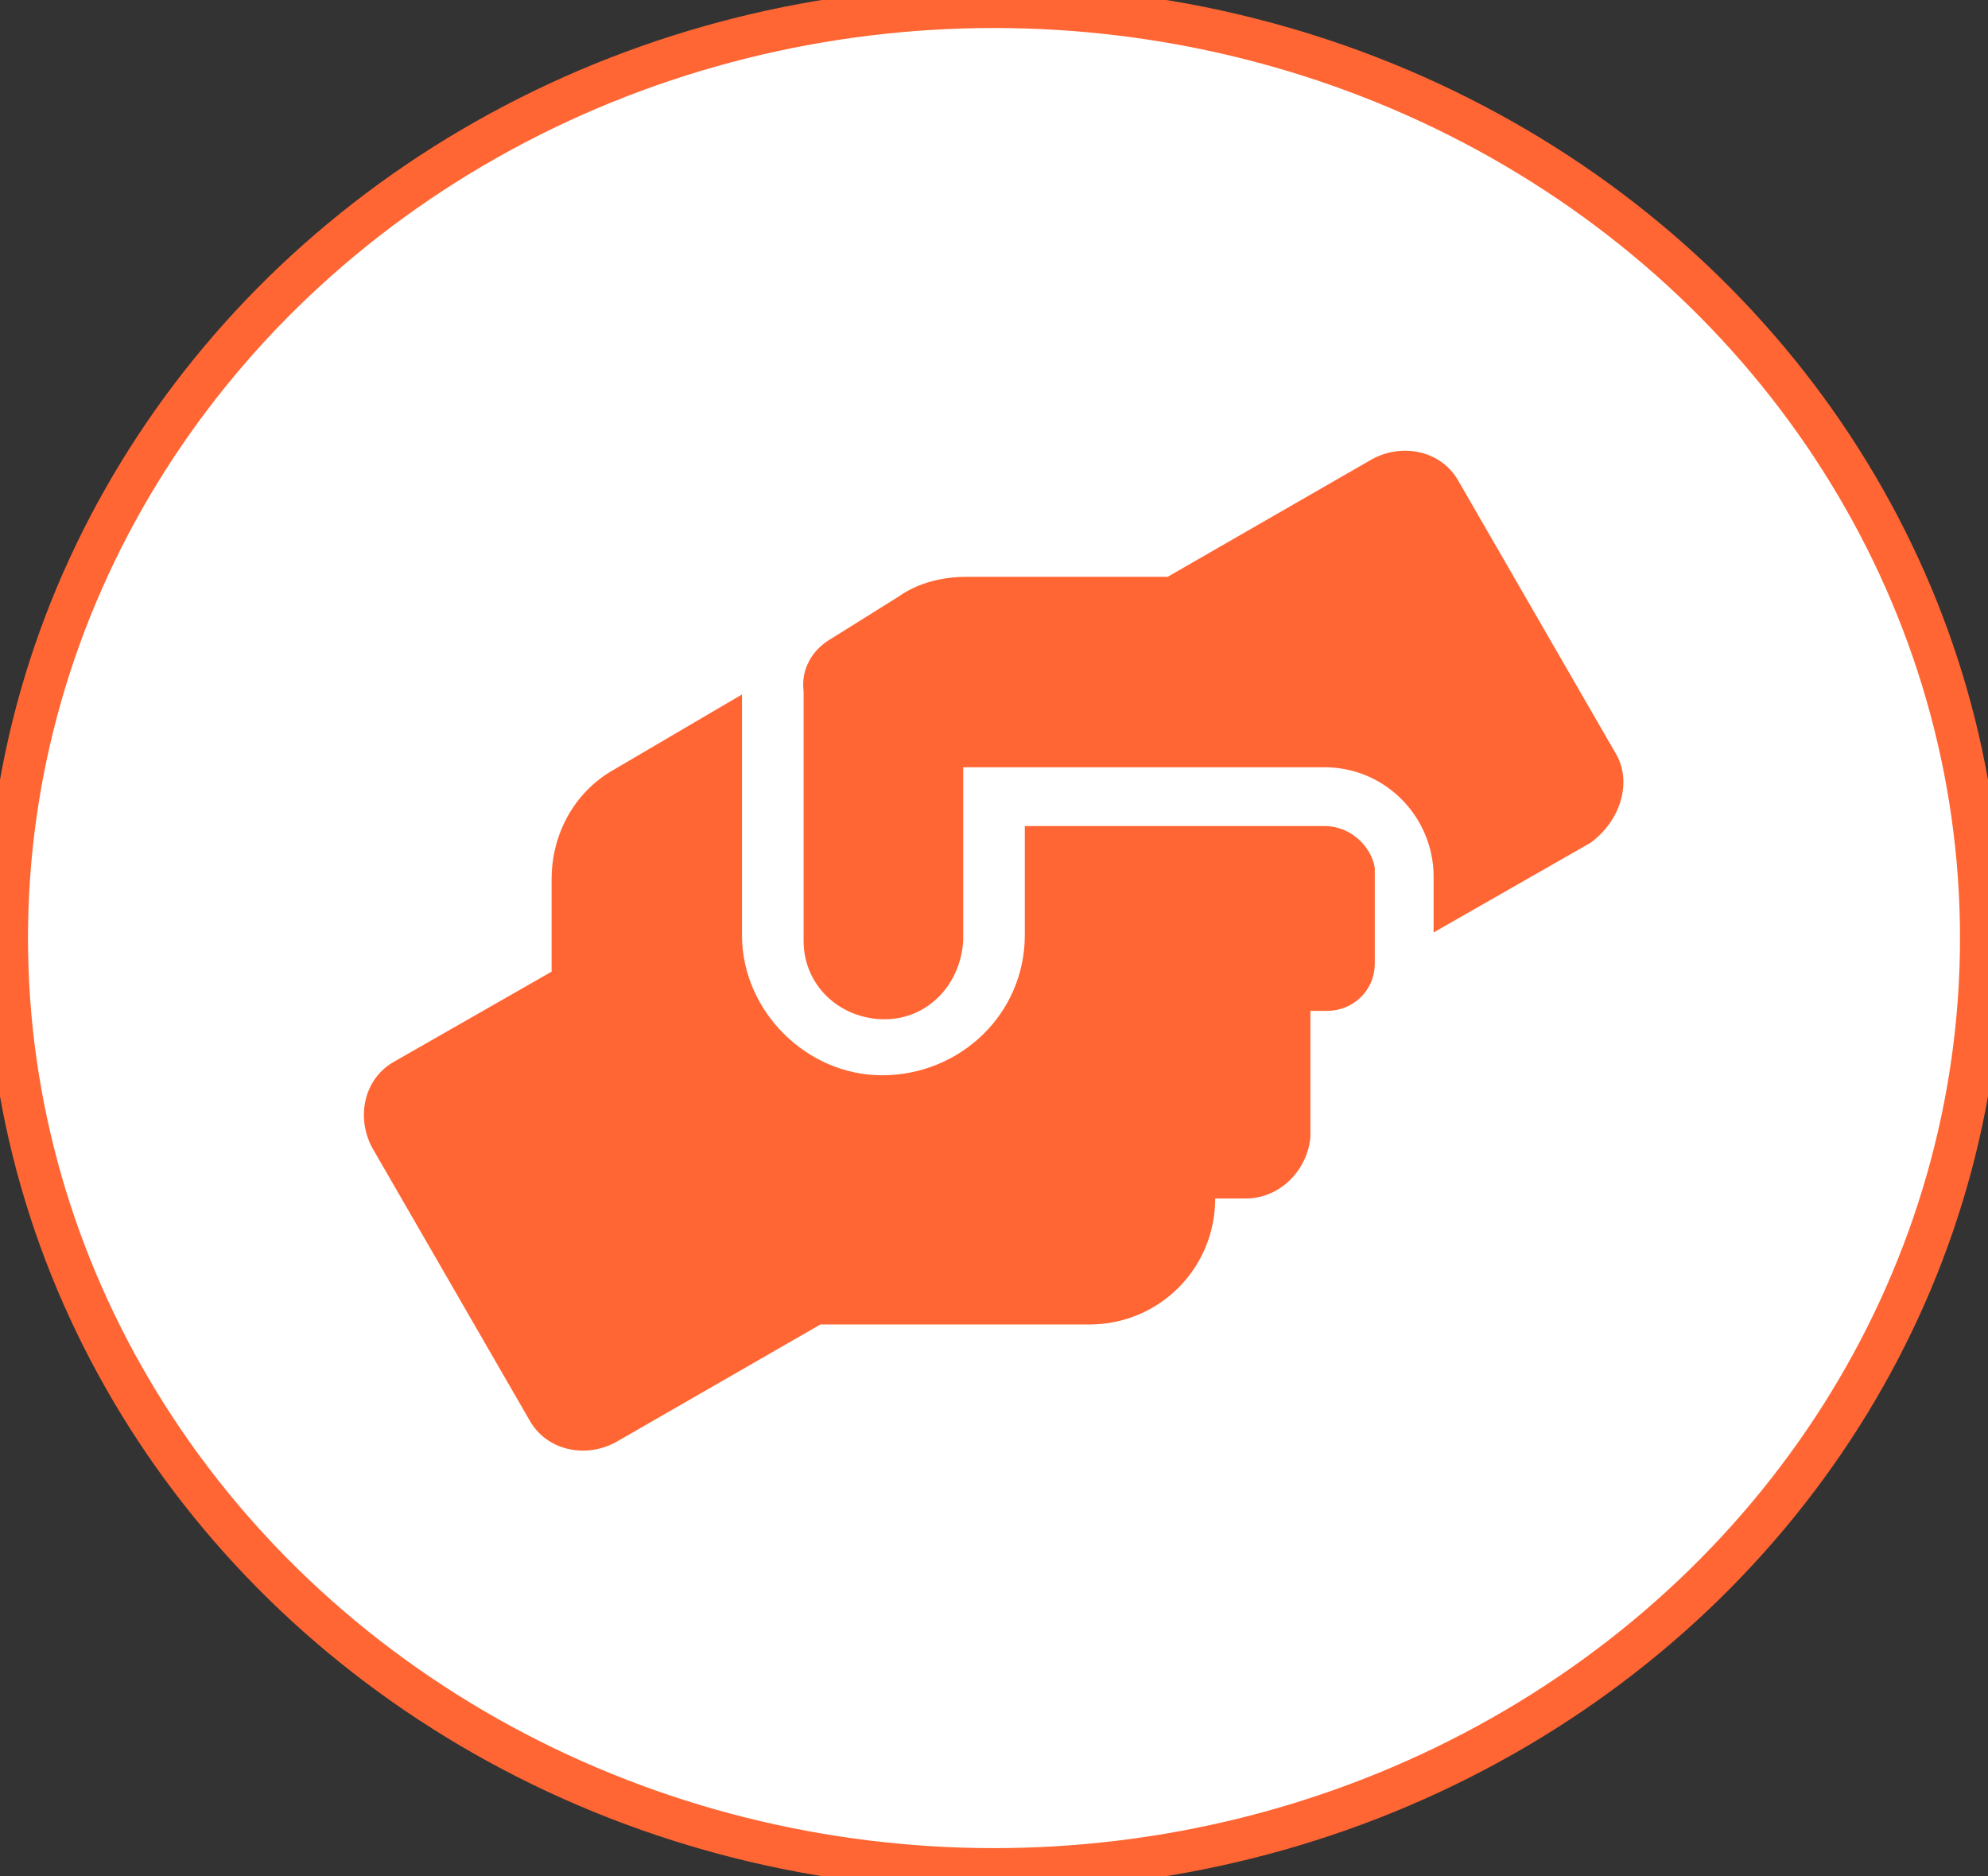 <?xml version="1.0" encoding="utf-8"?>
<!-- Generator: Adobe Illustrator 23.1.0, SVG Export Plug-In . SVG Version: 6.00 Build 0)  -->
<svg version="1.1" id="categoryNavBtn" xmlns="http://www.w3.org/2000/svg" xmlns:xlink="http://www.w3.org/1999/xlink" x="0px"
	 y="0px" viewBox="0 0 71 67" style="enable-background:new 0 0 71 67;" xml:space="preserve">
<rect x="0" y="0" width="71" height="67" fill="#333333" stroke="none"/>
<style type="text/css">
	.st0{fill:#FFFFFF;stroke:#FF6633;stroke-miterlimit:10;}
	.st1{fill:none;stroke:#FF6633;}
	.st2{fill:#FF6633;}
</style>
<g id="Ellipse_11" transform="translate(0 0)">
	<ellipse class="st0" cx="35.5" cy="33.5" rx="35.5" ry="33.5"/>
	<ellipse class="st1" cx="35.5" cy="33.5" rx="35" ry="33"/>
</g>
<path id="Icon_awesome-hands-helping" class="st2" d="M47.3,29.5H36.6v3.9c0,2.8-2.3,5-5.1,5c-2.7,0-5-2.3-5-5v-8.6l-4.6,2.7
	c-1.4,0.8-2.2,2.3-2.2,3.9v3.3l-5.6,3.2c-1.1,0.6-1.4,2-0.8,3.1c0,0,0,0,0,0l5.6,9.7c0.6,1.1,2,1.4,3.1,0.8c0,0,0,0,0,0l7.3-4.2h9.6
	c2.5,0,4.5-2,4.5-4.5h1.1c1.2,0,2.2-1,2.3-2.2c0,0,0,0,0,0v-4.5h0.6c0.9,0,1.7-0.7,1.7-1.7c0,0,0,0,0,0v-3.4
	C49,30.3,48.3,29.5,47.3,29.5C47.3,29.5,47.3,29.5,47.3,29.5z M57.7,26.9l-5.6-9.7c-0.6-1.1-2-1.4-3.1-0.8l-7.3,4.2h-7.2
	c-0.8,0-1.7,0.2-2.4,0.7l-2.4,1.5c-0.7,0.4-1.1,1.1-1,1.9v8.9c0,1.6,1.3,2.8,2.9,2.8c1.5,0,2.7-1.2,2.8-2.8v-6.2h12.9
	c2.2,0,3.9,1.8,3.9,3.9v2l5.6-3.2C57.9,29.3,58.3,27.9,57.7,26.9z"/>
</svg>

